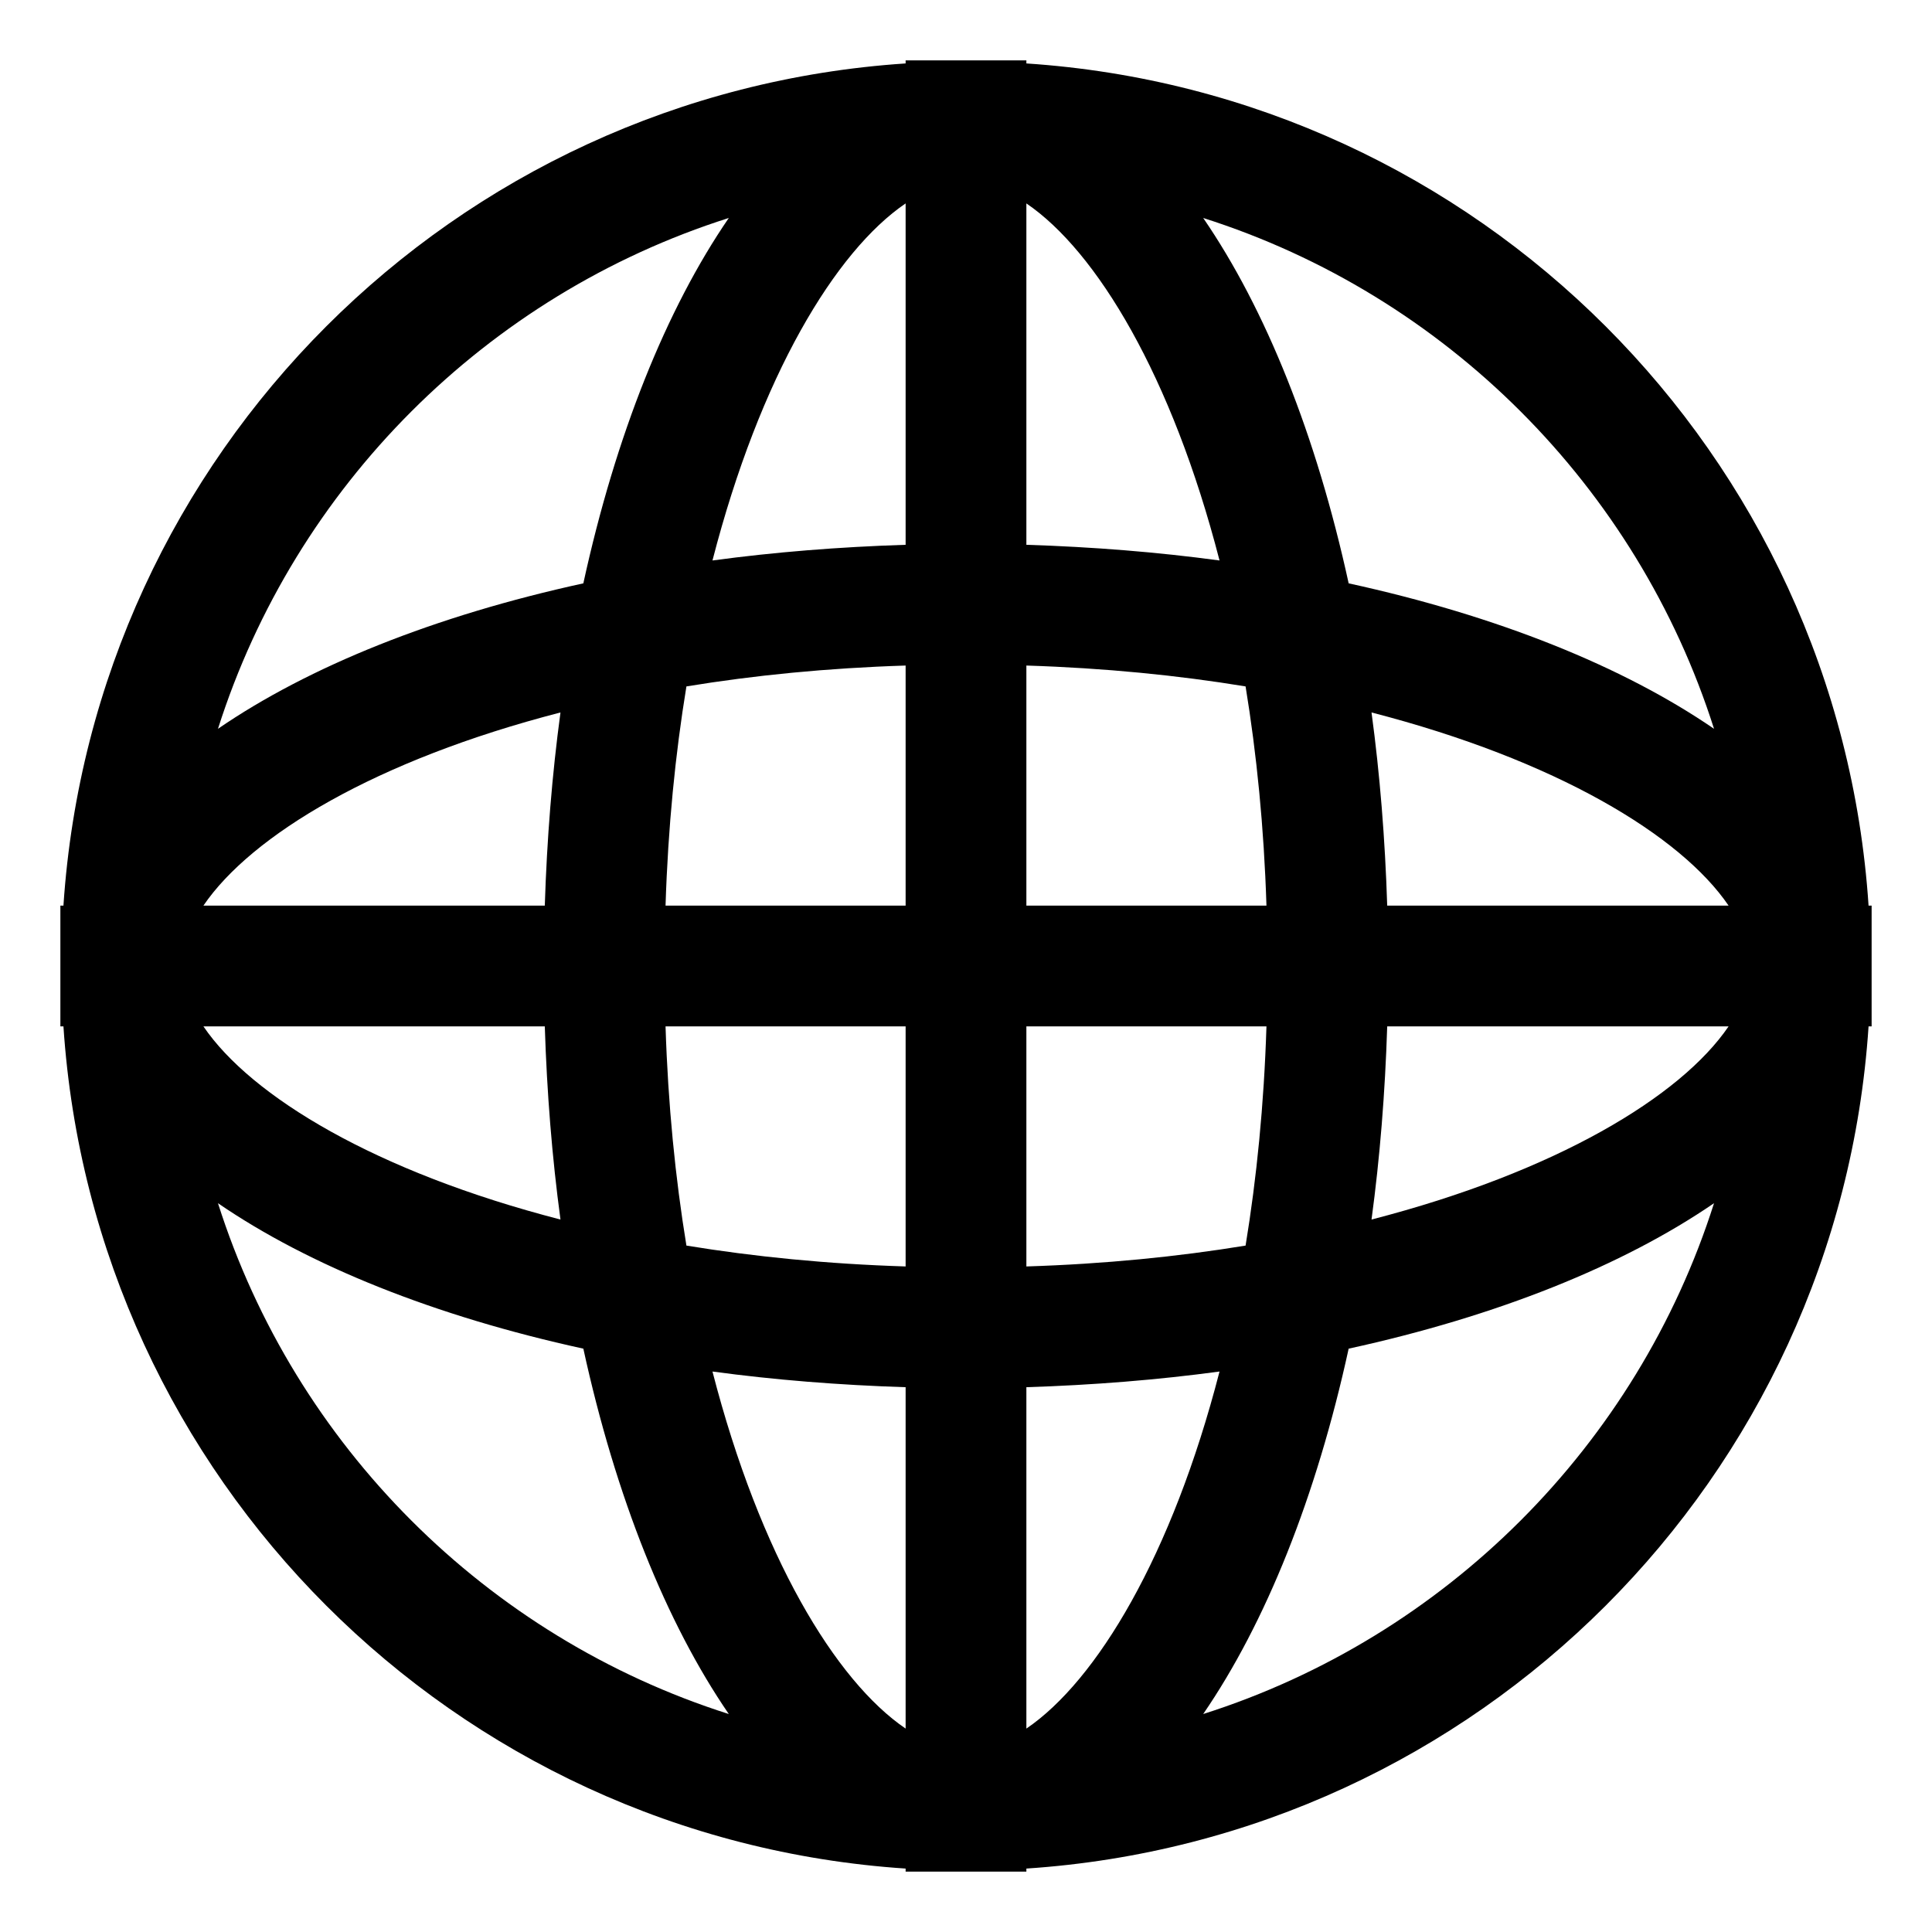 <?xml version="1.0" encoding="utf-8"?>
<!-- Generator: Adobe Illustrator 16.0.0, SVG Export Plug-In . SVG Version: 6.00 Build 0)  -->
<!DOCTYPE svg PUBLIC "-//W3C//DTD SVG 1.1//EN" "http://www.w3.org/Graphics/SVG/1.1/DTD/svg11.dtd">
<svg version="1.1" id="Layer_1" xmlns="http://www.w3.org/2000/svg" xmlns:xlink="http://www.w3.org/1999/xlink" x="0px" y="0px"
	 width="128px" height="128px" viewBox="0 0 128 128" enable-background="new 0 0 128 128" xml:space="preserve">
<path d="M123.797,60C121.816,30.068,97.93,6.182,68,4.203V4h-8v0.203C30.068,6.182,6.182,30.068,4.203,60H4v8h0.203
	C6.182,97.93,30.068,121.816,60,123.797V124h8v-0.203c29.93-1.98,53.816-25.867,55.797-55.797H124v-8H123.797z M91.906,68h22.617
	c-3.164,4.656-11.445,9.648-23.656,12.797C91.422,76.695,91.766,72.414,91.906,68z M90.867,47.203
	c12.211,3.148,20.492,8.141,23.656,12.797H91.906C91.766,55.586,91.422,51.305,90.867,47.203z M113.559,48.285
	c-6.039-4.143-14.383-7.492-24.207-9.637c-2.145-9.824-5.494-18.168-9.637-24.207C95.766,19.543,108.457,32.234,113.559,48.285z
	 M80.797,37.133c-4.102-0.555-8.383-0.898-12.797-1.039V13.477C72.656,16.641,77.648,24.922,80.797,37.133z M60,13.477v22.617
	c-4.414,0.141-8.695,0.484-12.797,1.039C50.352,24.922,55.344,16.641,60,13.477z M60,44.094V60H44.094
	c0.164-5.195,0.648-10.047,1.383-14.523C49.953,44.742,54.805,44.258,60,44.094z M60,68v15.906
	c-5.195-0.164-10.047-0.648-14.523-1.383c-0.734-4.477-1.219-9.328-1.383-14.523H60z M60,91.906v22.617
	c-4.656-3.164-9.648-11.445-12.797-23.656C51.305,91.422,55.586,91.766,60,91.906z M68,114.523V91.906
	c4.414-0.141,8.695-0.484,12.797-1.039C77.648,103.078,72.656,111.359,68,114.523z M68,83.906V68h15.906
	c-0.164,5.195-0.648,10.047-1.383,14.523C78.047,83.258,73.195,83.742,68,83.906z M68,60V44.094
	c5.195,0.164,10.047,0.648,14.523,1.383c0.734,4.477,1.219,9.328,1.383,14.523H68z M48.285,14.441
	c-4.143,6.039-7.492,14.383-9.637,24.207c-9.824,2.145-18.168,5.494-24.207,9.637C19.543,32.234,32.234,19.543,48.285,14.441z
	 M36.094,60H13.477c3.164-4.656,11.445-9.648,23.656-12.797C36.578,51.305,36.234,55.586,36.094,60z M37.133,80.797
	C24.922,77.648,16.641,72.656,13.477,68h22.617C36.234,72.414,36.578,76.695,37.133,80.797z M14.441,79.715
	c6.039,4.141,14.383,7.492,24.207,9.637c2.145,9.824,5.494,18.168,9.637,24.207C32.234,108.457,19.543,95.766,14.441,79.715z
	 M79.715,113.559c4.143-6.039,7.492-14.383,9.637-24.207c9.824-2.145,18.168-5.496,24.207-9.637
	C108.457,95.766,95.766,108.457,79.715,113.559z"/>
</svg>
